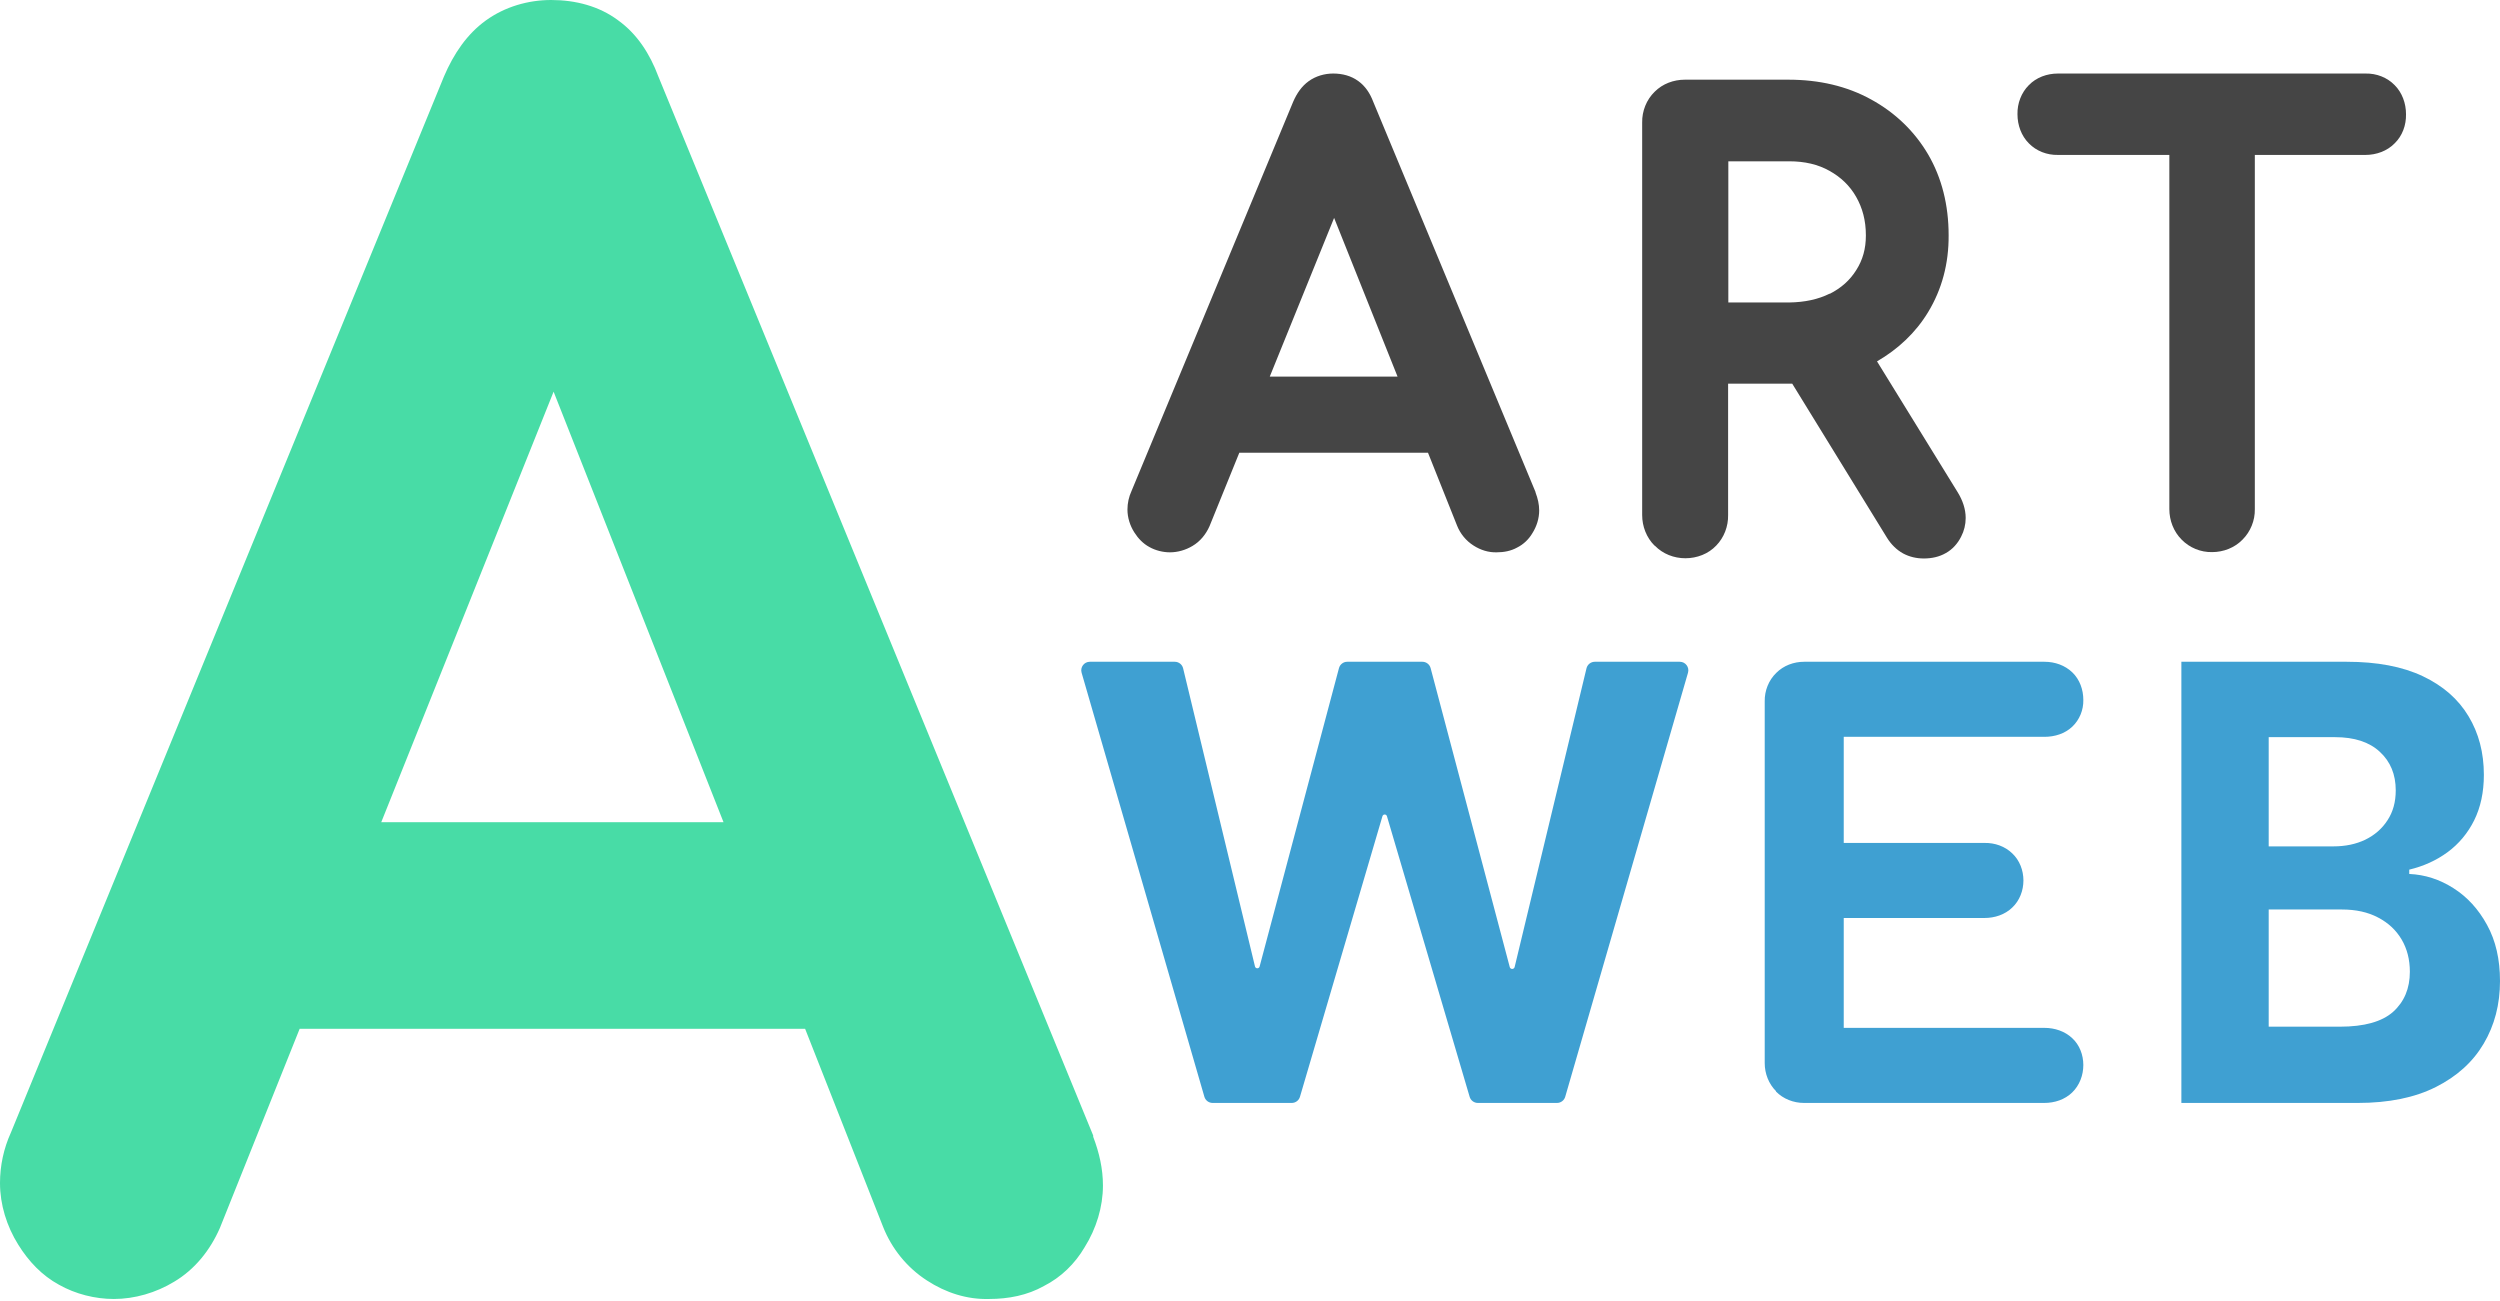 <svg width="584" height="304" viewBox="0 0 584 304" fill="none" xmlns="http://www.w3.org/2000/svg">
<path d="M386.584 127.487C388.443 129.398 391.045 130.408 393.7 130.408C396.409 130.408 399.064 129.399 400.923 127.433C402.729 125.575 403.738 122.972 403.685 120.317V89.62H417.865C418.13 89.62 418.396 89.62 418.662 89.62L440.808 125.628C441.764 127.168 443.038 128.443 444.579 129.292C446.066 130.089 447.712 130.461 449.411 130.461C451.217 130.461 453.023 130.089 454.563 129.186C456.103 128.336 457.325 126.955 458.121 125.362C458.812 124.035 459.183 122.547 459.183 121.007C459.183 118.936 458.493 116.918 457.325 115.006L438.471 84.415C443.41 81.548 447.5 77.724 450.42 72.891C453.607 67.633 455.253 61.579 455.2 54.94C455.2 47.93 453.607 41.557 450.42 36.087C447.234 30.669 442.72 26.314 437.09 23.234C431.408 20.101 424.928 18.614 417.759 18.614H393.594C390.939 18.614 388.39 19.57 386.531 21.428C384.619 23.287 383.557 25.943 383.61 28.651V120.317C383.61 122.972 384.619 125.575 386.478 127.433L386.584 127.487ZM427.424 68.589C424.769 69.917 421.636 70.607 417.918 70.66H403.738V37.68H417.918C421.636 37.68 424.716 38.423 427.371 39.91C430.027 41.397 432.098 43.362 433.585 45.965C435.072 48.567 435.869 51.488 435.869 54.993C435.869 58.127 435.125 60.729 433.638 63.066C432.151 65.456 430.133 67.261 427.424 68.642V68.589Z" fill="#454545"/>
<path d="M559.389 19.887C557.637 18.081 555.141 17.125 552.592 17.179H480.736C478.186 17.179 475.69 18.081 473.938 19.887C472.185 21.64 471.229 24.136 471.282 26.685C471.282 29.234 472.185 31.73 473.938 33.483C475.69 35.289 478.186 36.245 480.736 36.191H506.759V118.935C506.759 121.59 507.768 124.193 509.627 126.051C511.485 127.963 514.088 129.026 516.743 128.972C519.399 128.972 522.001 127.963 523.86 126.051C525.719 124.193 526.781 121.59 526.728 118.935V36.191H552.592C555.088 36.191 557.637 35.289 559.389 33.483C561.195 31.73 562.098 29.234 562.045 26.685C562.045 24.136 561.142 21.64 559.389 19.887Z" fill="#454545"/>
<path d="M358.703 114.95L320.783 23.762C320.04 21.797 318.924 20.098 317.278 18.929C315.631 17.708 313.56 17.177 311.436 17.177C309.418 17.177 307.4 17.761 305.753 18.929C304.107 20.098 302.939 21.797 302.089 23.762L264.328 114.684C263.691 116.065 263.373 117.552 263.373 119.039C263.373 120.898 263.957 122.757 264.966 124.35C265.869 125.784 267.037 127.005 268.524 127.802C269.958 128.599 271.657 129.023 273.304 129.023C275.11 129.023 276.968 128.492 278.562 127.536C280.367 126.474 281.695 124.828 282.545 122.916L289.502 105.762H333.582L340.38 122.81C341.124 124.669 342.451 126.315 344.204 127.43C345.85 128.492 347.709 129.077 349.621 129.023C351.321 129.023 352.967 128.705 354.401 127.908C355.888 127.165 357.109 125.996 357.959 124.562C358.968 122.969 359.552 121.11 359.552 119.251C359.552 117.817 359.234 116.437 358.703 115.056V114.95ZM326.466 87.97H296.619L311.648 50.901L326.466 87.97Z" fill="#454545"/>
<path d="M255.371 265.26L153.792 17.866C151.8 12.535 148.812 7.925 144.402 4.755C139.992 1.441 134.443 0 128.752 0C123.346 0 117.94 1.585 113.53 4.755C109.119 7.925 105.99 12.535 103.713 17.866L2.561 264.539C0.854 268.285 0 272.32 0 276.354C0 281.397 1.565 286.44 4.268 290.763C6.687 294.653 9.816 297.967 13.8 300.128C17.641 302.289 22.194 303.442 26.604 303.442C31.441 303.442 36.421 302.001 40.689 299.408C45.526 296.526 49.082 292.059 51.359 286.872L69.996 240.333H188.078L206.288 286.584C208.28 291.627 211.837 296.094 216.532 299.119C220.942 302.001 225.921 303.586 231.043 303.442C235.596 303.442 240.006 302.577 243.847 300.416C247.831 298.399 251.103 295.229 253.379 291.339C256.082 287.016 257.647 281.973 257.647 276.93C257.647 273.04 256.793 269.294 255.371 265.548V265.26ZM169.014 192.065H89.06L129.322 91.494L169.014 192.065Z" fill="#48DCA6"/>
<path d="M509.569 257.647V154.588H548.198C555.295 154.588 561.215 155.712 565.957 157.959C570.7 160.207 574.264 163.327 576.651 167.319C579.038 171.278 580.231 175.84 580.231 181.007C580.231 185.033 579.478 188.572 577.97 191.625C576.463 194.644 574.39 197.126 571.752 199.072C569.145 200.984 566.162 202.343 562.801 203.148V204.155C566.476 204.322 569.915 205.43 573.118 207.476C576.353 209.522 578.975 212.391 580.985 216.081C582.995 219.738 584 224.099 584 229.165C584 234.633 582.728 239.514 580.184 243.808C577.672 248.069 573.95 251.44 569.019 253.923C564.089 256.405 558.012 257.647 550.789 257.647H509.569ZM529.967 239.833H546.596C552.28 239.833 556.426 238.675 559.032 236.361C561.639 234.012 562.942 230.892 562.942 227.001C562.942 224.149 562.299 221.633 561.011 219.453C559.723 217.272 557.886 215.561 555.499 214.32C553.144 213.078 550.333 212.458 547.067 212.458H529.967V239.833ZM529.967 197.714H545.088C547.883 197.714 550.365 197.194 552.532 196.154C554.73 195.08 556.457 193.57 557.713 191.625C559.001 189.679 559.645 187.347 559.645 184.63C559.645 180.906 558.404 177.904 555.923 175.622C553.474 173.341 549.988 172.2 545.465 172.2H529.967V197.714Z" fill="#3FA0D2"/>
<path d="M414.839 254.953C416.557 256.716 418.963 257.647 421.418 257.647H477.533C479.988 257.647 482.344 256.863 484.063 255.198C485.781 253.532 486.665 251.181 486.665 248.781C486.665 246.43 485.781 244.079 484.063 242.511C482.344 240.895 479.988 240.111 477.582 240.111H430.697V214.444H463.541C465.996 214.444 468.352 213.661 470.071 211.995C471.789 210.379 472.673 208.028 472.673 205.676C472.673 203.325 471.789 200.974 470.071 199.358C468.352 197.692 465.996 196.86 463.541 196.909H430.697V172.124H477.582C479.988 172.124 482.344 171.389 484.063 169.772C485.781 168.156 486.714 165.854 486.665 163.503C486.665 161.103 485.83 158.751 484.112 157.086C482.394 155.421 480.037 154.588 477.582 154.588H421.467C419.012 154.588 416.656 155.47 414.937 157.184C413.17 158.898 412.188 161.347 412.237 163.846V248.34C412.237 250.789 413.17 253.189 414.888 254.904L414.839 254.953Z" fill="#3FA0D2"/>
<path d="M283.264 257.647C282.374 257.647 281.59 257.058 281.343 256.203L252.662 157.144C252.291 155.865 253.251 154.588 254.583 154.588H274.432C275.356 154.588 276.159 155.221 276.376 156.119L293.166 225.77C293.226 226.02 293.45 226.196 293.707 226.196C293.959 226.196 294.18 226.026 294.244 225.782L312.784 156.074C313.017 155.198 313.81 154.588 314.716 154.588H332.262C333.169 154.588 333.963 155.199 334.195 156.076L352.679 225.909C352.747 226.167 352.981 226.347 353.248 226.347C353.52 226.347 353.756 226.16 353.82 225.896L370.605 156.12C370.821 155.221 371.625 154.588 372.549 154.588H392.398C393.729 154.588 394.689 155.865 394.319 157.144L365.637 256.203C365.39 257.058 364.607 257.647 363.716 257.647H345.227C344.34 257.647 343.559 257.063 343.308 256.212L323.987 190.657C323.919 190.425 323.706 190.266 323.465 190.266C323.223 190.266 323.011 190.425 322.942 190.657L303.671 256.211C303.421 257.062 302.64 257.647 301.753 257.647H283.264Z" fill="#3FA0D2"/>
</svg>
